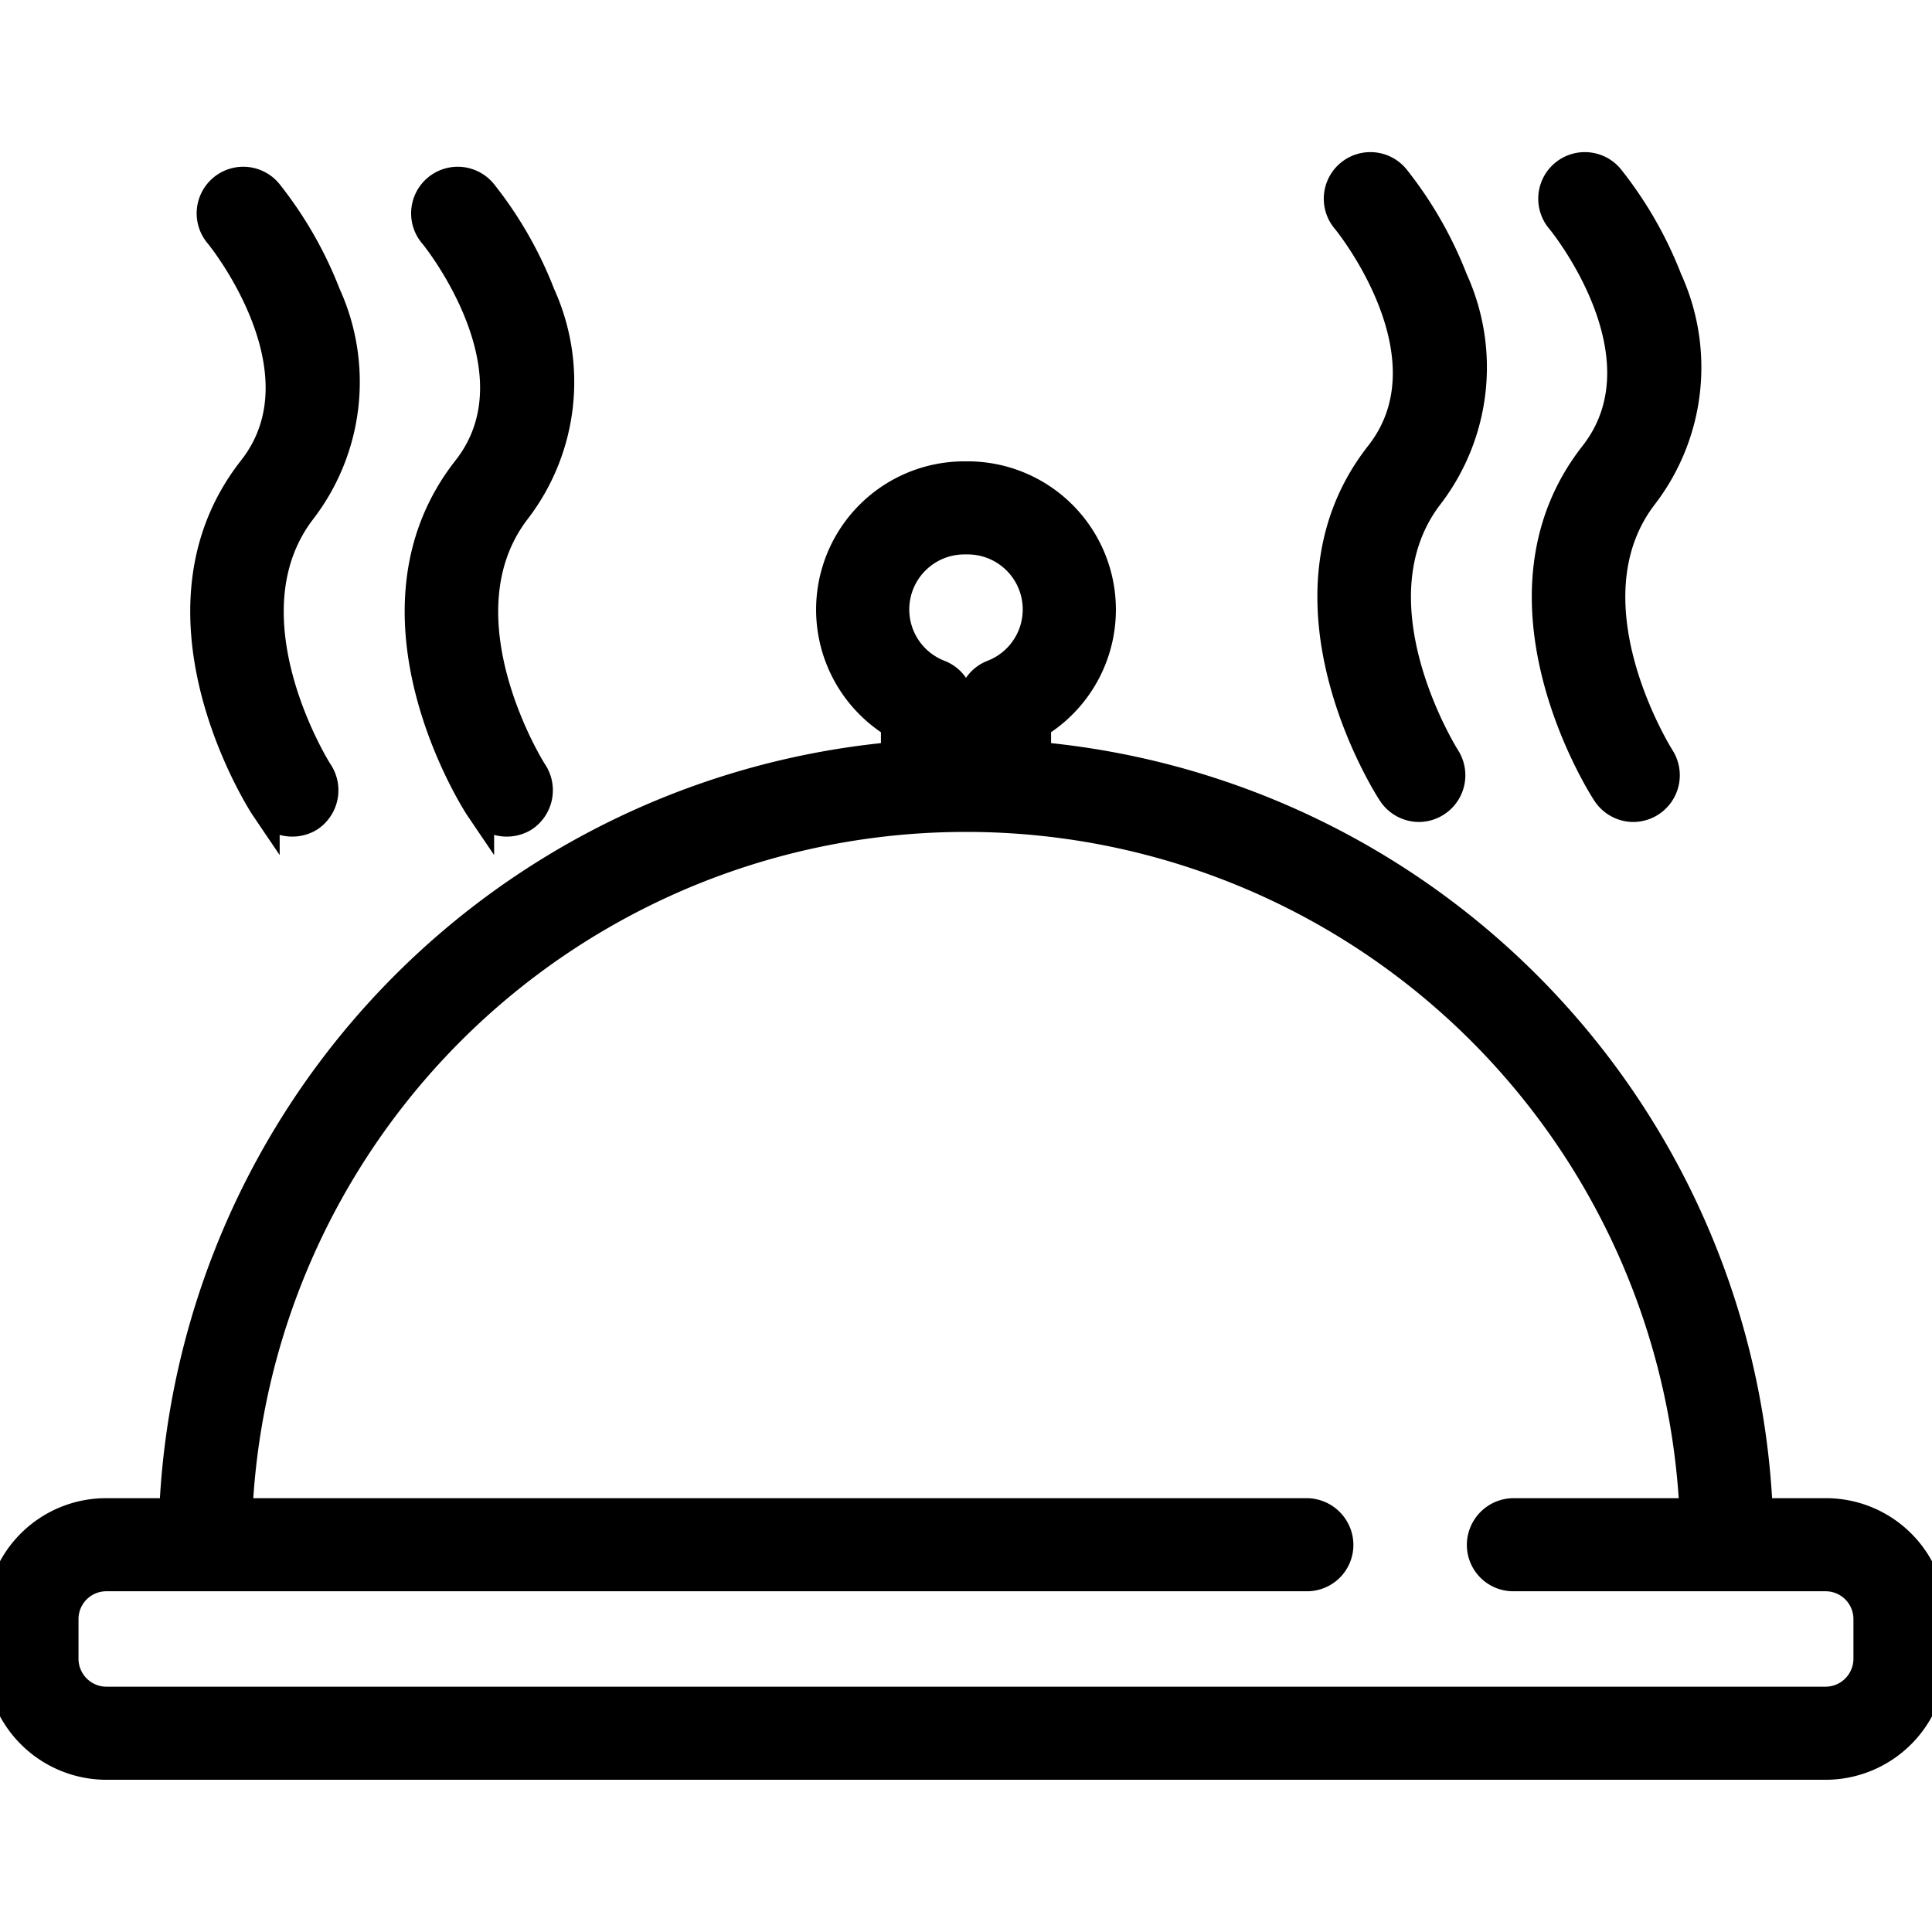 <svg xmlns="http://www.w3.org/2000/svg" width="33" height="33" viewBox="0 0 33 33"><defs><clipPath id="a"><path fill="#fff" d="M0 0h33v33H0z" data-name="Rectangle 392" transform="translate(404 1866)"/></clipPath></defs><g stroke="#000" stroke-width=".5" clip-path="url(#a)" data-name="Group 205" transform="translate(-404 -1866)"><path d="M428.422 1874.44a3.594 3.594 0 0 0 .4-3.66 6.648 6.648 0 0 0-.991-1.73.546.546 0 1 0-.838.7c.026.03 1.9 2.33.572 4.02-1.907 2.43.126 5.64.214 5.77a.549.549 0 0 0 .458.25.548.548 0 0 0 .458-.84c-.019-.03-1.695-2.69-.273-4.51z" data-name="Path 867"/><path d="M432.085 1874.44a3.594 3.594 0 0 0 .4-3.66 6.648 6.648 0 0 0-.991-1.73.546.546 0 1 0-.838.7c.019.02 1.9 2.32.572 4.02-1.908 2.43.126 5.64.214 5.77a.548.548 0 0 0 .458.25.548.548 0 0 0 .458-.84c-.018-.03-1.699-2.69-.273-4.51z" data-name="Path 868"/><path d="M409.17 1874.69a3.594 3.594 0 0 0 .4-3.66 6.647 6.647 0 0 0-.991-1.73.546.546 0 1 0-.838.7c.019.02 1.9 2.33.572 4.02-1.908 2.43.126 5.64.214 5.77a.559.559 0 0 0 .754.17.552.552 0 0 0 .162-.76c-.019-.02-1.699-2.69-.273-4.51z" data-name="Path 869"/><path d="M412.833 1874.69a3.594 3.594 0 0 0 .4-3.66 6.613 6.613 0 0 0-.991-1.73.546.546 0 1 0-.838.7c.019.02 1.9 2.33.572 4.02-1.908 2.43.126 5.64.214 5.77a.559.559 0 0 0 .754.17.552.552 0 0 0 .162-.76c-.019-.02-1.699-2.69-.273-4.51z" data-name="Path 870"/><path d="M435.188 1891.84h-1.157a13.541 13.541 0 0 0-12.328-12.92v-.55a2.283 2.283 0 0 0-1.178-4.24h-.05a2.283 2.283 0 0 0-1.178 4.24v.55a13.541 13.541 0 0 0-12.328 12.92h-1.157a1.812 1.812 0 0 0-1.812 1.81v.68a1.82 1.82 0 0 0 1.811 1.82h29.378a1.82 1.82 0 0 0 1.811-1.82v-.68a1.812 1.812 0 0 0-1.812-1.81zm-15.907-15.43a1.191 1.191 0 0 1 1.194-1.19h.049a1.19 1.19 0 0 1 .434 2.3.54.54 0 0 0-.346.51v.84h-.224v-.84a.54.54 0 0 0-.346-.51 1.19 1.19 0 0 1-.761-1.11zm15.907 18.65h-29.377a.728.728 0 0 1-.72-.73v-.68a.725.725 0 0 1 .72-.72h20.51a.542.542 0 0 0 .546-.54.551.551 0 0 0-.546-.55h-18.259a12.445 12.445 0 0 1 12.363-11.88h.15a12.445 12.445 0 0 1 12.363 11.88h-3.087a.55.55 0 0 0-.546.55.542.542 0 0 0 .546.54h5.337a.725.725 0 0 1 .72.72v.68h0a.728.728 0 0 1-.72.73z" data-name="Path 871"/></g></svg>